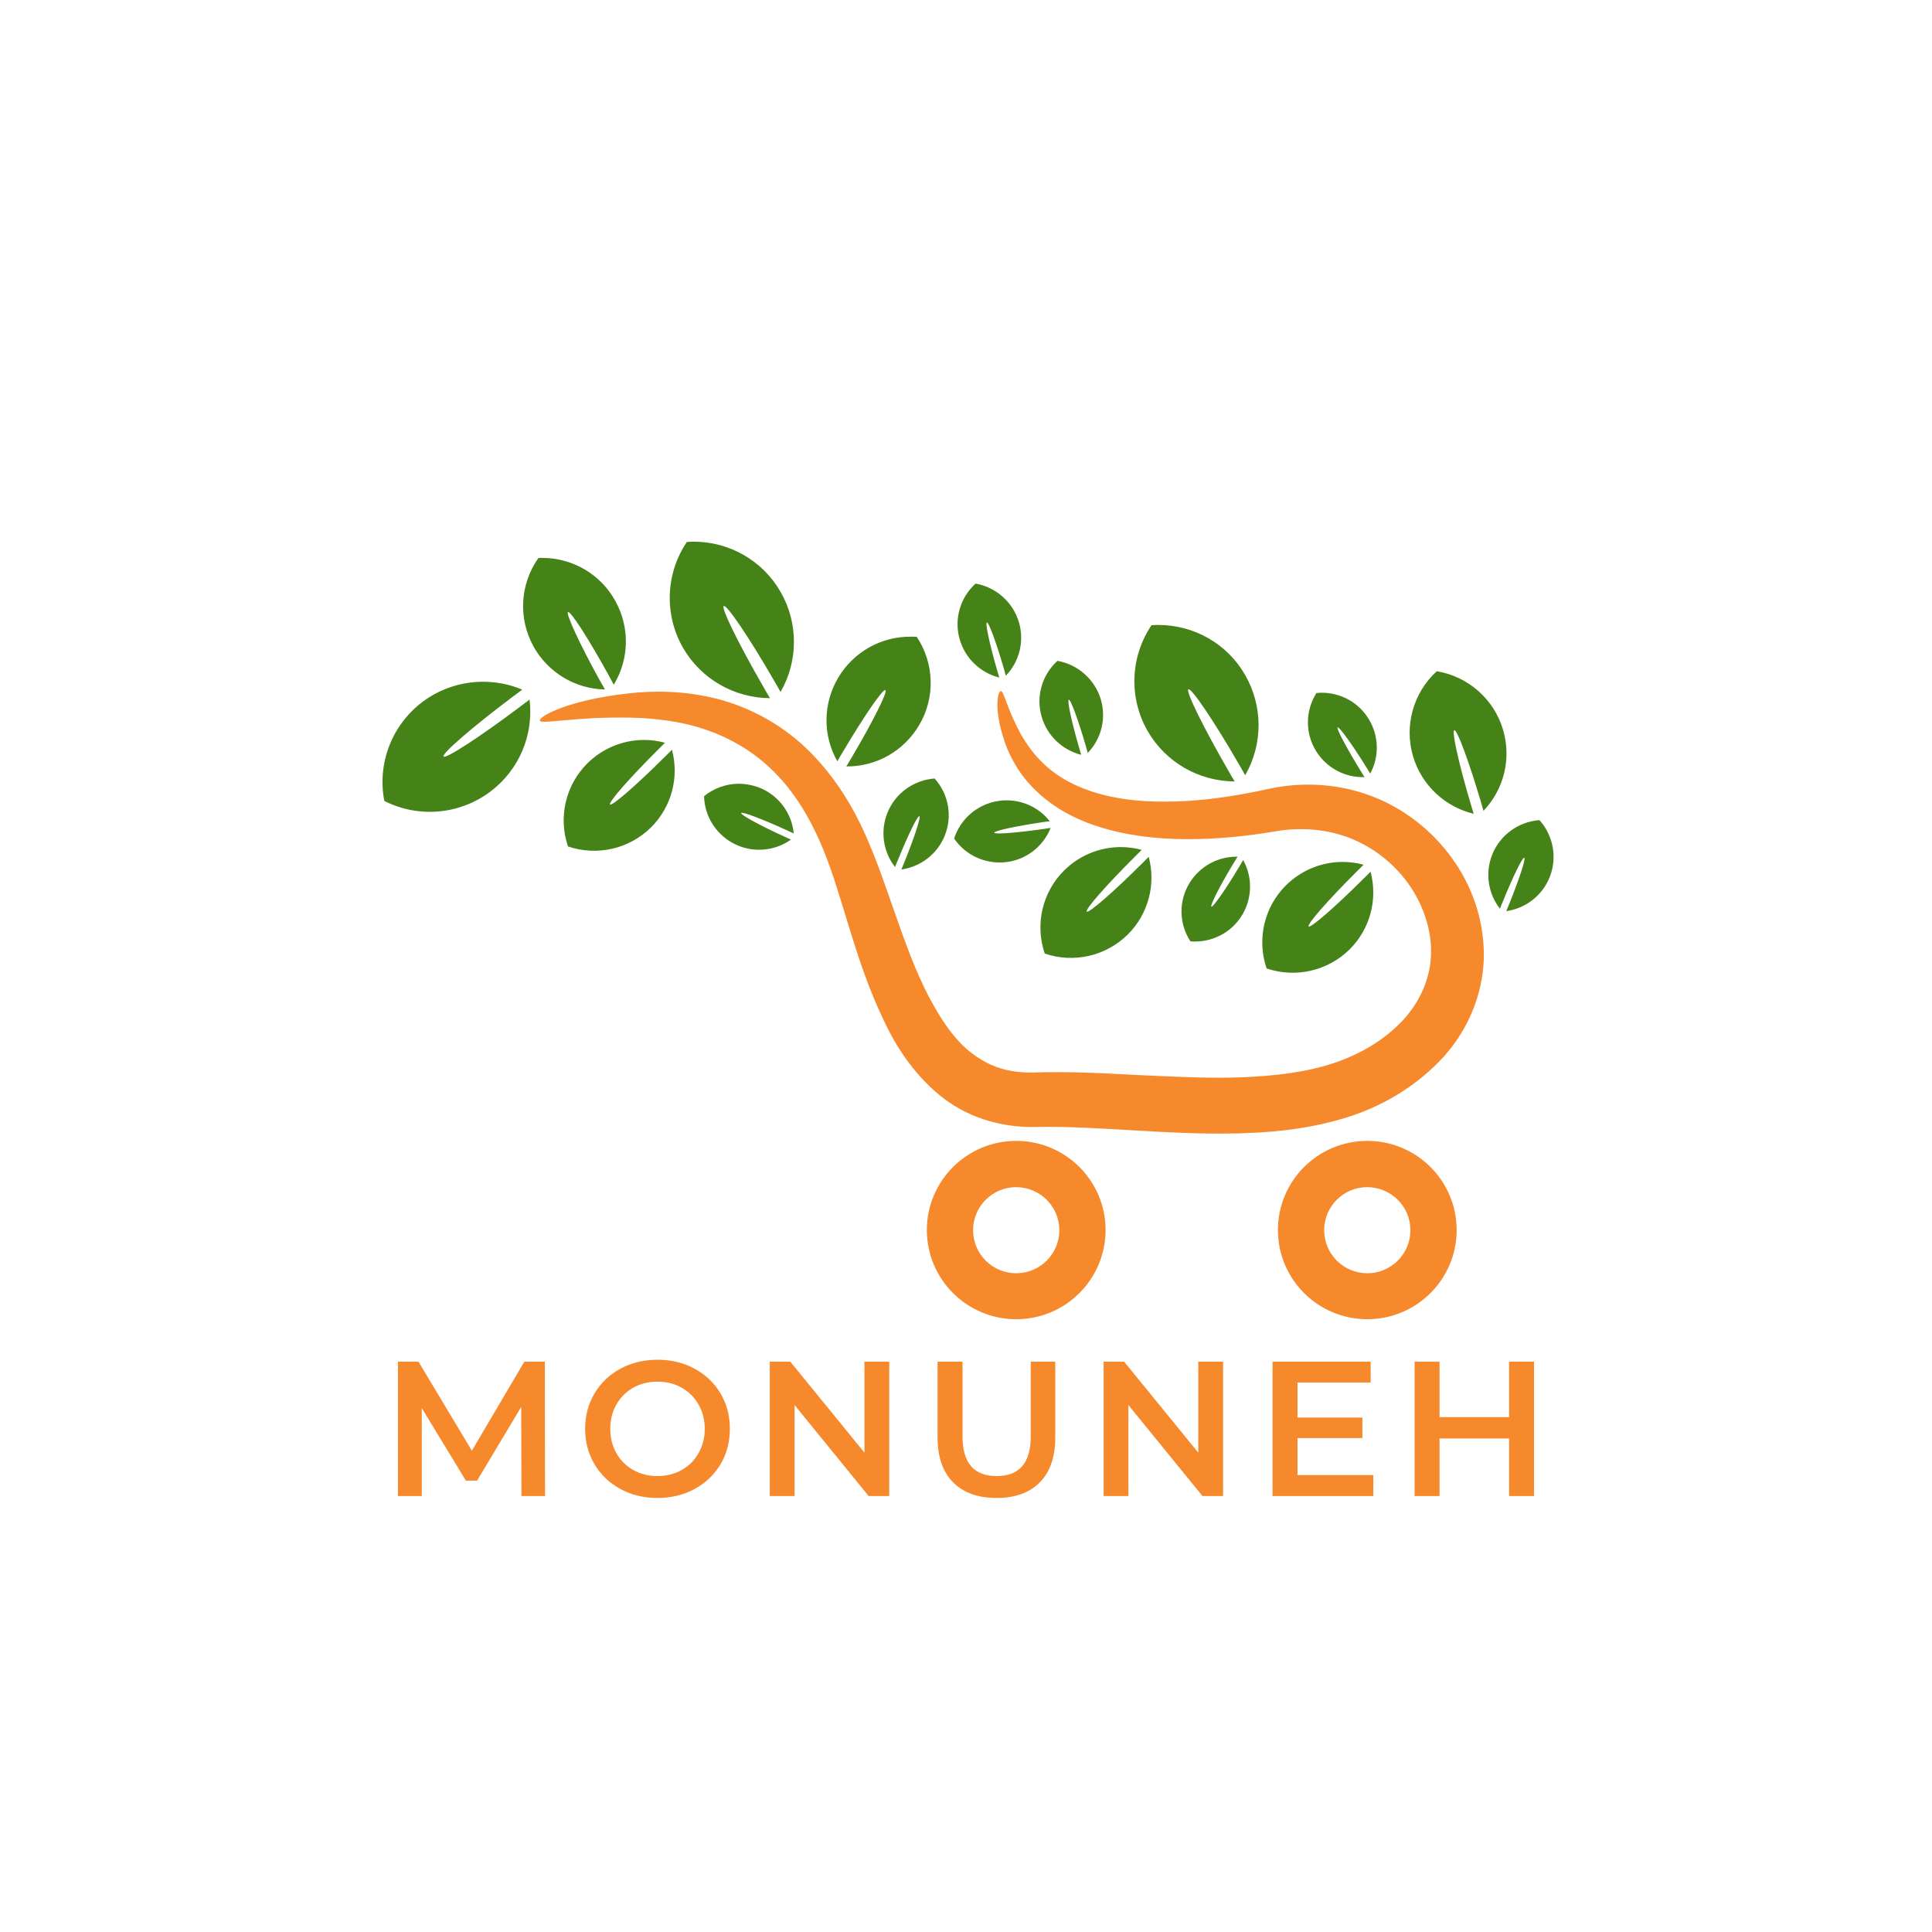 <svg xmlns="http://www.w3.org/2000/svg" xmlns:xlink="http://www.w3.org/1999/xlink" width="500" zoomAndPan="magnify" viewBox="0 0 375 375" height="500" preserveAspectRatio="xMidYMid meet" version="1.0"><defs><g/><clipPath id="e72d2ca737"><path d="M 104 134 L 289 134 L 289 256.07 L 104 256.07 Z M 104 134 " clip-rule="nonzero"/></clipPath><clipPath id="235a446dcf"><path d="M 74 105.145 L 302 105.145 L 302 189 L 74 189 Z M 74 105.145 " clip-rule="nonzero"/></clipPath></defs><g clip-path="url(#e72d2ca737)"><path fill="#f7892d" d="M 194.266 134.129 C 193.633 134.191 192.879 137.676 194.957 143.836 C 195.738 146.148 197.035 148.824 199.172 151.438 C 200.828 153.418 202.938 155.312 205.496 156.934 C 207.785 158.379 210.375 159.551 213.203 160.449 C 218.473 162.133 224.258 162.883 230.609 162.883 C 236.09 162.883 241.812 162.344 247.805 161.32 C 252.922 160.48 258.676 160.961 263.672 163.395 C 267.859 165.379 271.684 168.715 274.273 172.891 C 276.59 176.676 278.008 181.242 277.734 185.66 C 277.555 190.016 275.535 194.555 272.344 197.98 C 268.852 201.766 264.094 204.617 258.824 206.363 C 253.434 208.164 247.473 208.824 241.18 209.098 C 240.516 209.125 239.855 209.125 239.191 209.156 C 233.258 209.277 227.117 208.945 221.094 208.676 C 214.289 208.316 207.664 207.953 200.797 208.164 C 198.391 208.227 196.07 207.984 193.992 207.293 C 192.098 206.691 190.289 205.699 188.695 204.469 C 185.172 201.855 182.52 197.68 180.23 193.352 C 177.645 188.363 175.656 182.805 173.789 177.488 C 171.832 171.898 170.113 166.699 167.676 161.383 C 164.574 154.562 160.418 148.703 155.359 144.195 C 150.391 139.84 144.789 137.133 139.492 135.723 C 132.957 134.008 126.812 134.039 122.055 134.582 C 110.371 135.844 104.562 139.059 104.801 139.867 C 105.012 140.68 111.367 139.086 122.297 139.297 C 126.691 139.387 132.266 139.898 137.625 141.852 C 141.961 143.414 146.445 146 150.211 149.785 C 154.156 153.691 157.285 158.797 159.785 164.867 C 161.773 169.734 163.16 174.664 164.965 180.492 C 166.652 185.93 168.609 191.938 171.41 197.797 C 173.789 202.938 177.191 208.285 182.34 212.551 C 184.777 214.535 187.609 216.156 190.742 217.207 C 194.145 218.352 197.668 218.832 201.129 218.742 C 207.422 218.621 213.746 219.043 220.613 219.434 C 226.637 219.793 233.02 220.125 239.461 220.004 C 240.184 220.004 240.906 219.973 241.629 219.941 C 248.527 219.734 255.512 218.832 262.289 216.609 C 269.121 214.324 275.355 210.418 280.176 205.16 C 284.961 199.871 287.762 193.082 288.004 186.141 C 288.184 179.32 286.074 172.891 282.582 167.66 C 278.758 161.895 273.43 157.598 267.527 155.043 C 260.422 152.008 252.863 151.676 246.238 153.121 C 240.668 154.352 235.457 155.164 230.461 155.461 C 224.617 155.793 219.59 155.555 214.953 154.473 C 212.48 153.902 210.254 153.121 208.266 152.156 C 206.039 151.074 204.172 149.754 202.637 148.312 C 200.648 146.449 199.203 144.344 198.148 142.512 C 195.438 137.555 194.867 134.16 194.266 134.129 Z M 197.246 221.445 C 187.668 221.445 179.902 229.195 179.902 238.75 C 179.902 248.309 187.668 256.059 197.246 256.059 C 206.82 256.059 214.59 248.309 214.59 238.75 C 214.59 229.195 206.82 221.445 197.246 221.445 Z M 265.391 221.445 C 255.812 221.445 248.043 229.195 248.043 238.75 C 248.043 248.309 255.812 256.059 265.391 256.059 C 274.965 256.059 282.734 248.309 282.734 238.75 C 282.734 229.195 274.965 221.445 265.391 221.445 Z M 197.215 230.43 C 201.852 230.43 205.617 234.156 205.617 238.781 C 205.617 243.379 201.883 247.137 197.246 247.137 C 192.637 247.137 188.875 243.41 188.875 238.781 C 188.875 234.184 192.609 230.43 197.215 230.43 Z M 265.359 230.43 C 269.996 230.43 273.762 234.156 273.762 238.781 C 273.762 243.379 270.027 247.137 265.391 247.137 C 260.781 247.137 257.02 243.41 257.02 238.781 C 257.02 234.184 260.75 230.43 265.359 230.43 Z M 265.359 230.43 " fill-opacity="1" fill-rule="nonzero"/></g><g clip-path="url(#235a446dcf)"><path fill="#458217" d="M 134.645 105.137 C 134.191 105.137 133.77 105.164 133.316 105.195 C 129.164 111.355 128.891 119.348 132.594 125.777 C 136.09 131.785 142.5 135.48 149.457 135.512 C 149.035 134.82 148.613 134.102 148.191 133.348 C 143.375 124.996 139.914 117.965 140.484 117.633 C 141.055 117.305 145.453 123.793 150.27 132.148 C 150.691 132.867 151.113 133.59 151.504 134.309 C 154.969 128.301 154.969 120.879 151.504 114.871 C 148.043 108.832 141.598 105.137 134.645 105.137 Z M 105.254 108.289 C 104.98 108.289 104.742 108.289 104.5 108.32 C 100.918 113.367 100.555 120.039 103.535 125.445 C 106.336 130.523 111.637 133.711 117.418 133.828 C 117.086 133.227 116.758 132.629 116.395 132.027 C 112.512 124.996 109.77 119.047 110.25 118.805 C 110.734 118.535 114.285 124.035 118.141 131.066 C 118.473 131.695 118.805 132.297 119.137 132.898 C 122.145 127.941 122.266 121.781 119.465 116.703 C 116.637 111.504 111.184 108.289 105.254 108.289 Z M 189.355 113.277 C 186.344 116.012 185.141 120.219 186.285 124.125 C 187.34 127.789 190.289 130.586 193.965 131.516 C 193.844 131.094 193.691 130.645 193.57 130.195 C 192.098 125.117 191.191 120.91 191.555 120.82 C 191.914 120.73 193.391 124.754 194.867 129.832 C 194.988 130.285 195.109 130.703 195.227 131.156 C 197.879 128.422 198.84 124.484 197.789 120.82 C 196.645 116.914 193.359 113.969 189.355 113.277 Z M 224.828 121.301 C 224.375 121.301 223.953 121.328 223.504 121.359 C 219.348 127.52 219.078 135.512 222.781 141.941 C 226.273 147.953 232.688 151.648 239.645 151.676 C 239.223 150.984 238.801 150.266 238.379 149.512 C 233.562 141.16 230.098 134.129 230.668 133.801 C 231.242 133.469 235.637 139.957 240.457 148.312 C 240.879 149.031 241.301 149.754 241.691 150.477 C 245.152 144.465 245.152 137.043 241.691 131.035 C 238.258 124.996 231.812 121.301 224.828 121.301 Z M 176.648 123.582 C 170.898 123.582 165.598 126.617 162.676 131.574 C 159.727 136.562 159.664 142.723 162.527 147.77 C 162.859 147.172 163.219 146.57 163.582 145.969 C 167.676 139.059 171.379 133.648 171.859 133.949 C 172.344 134.219 169.422 140.078 165.328 146.988 C 164.965 147.59 164.605 148.191 164.273 148.762 C 170.086 148.824 175.445 145.758 178.395 140.77 C 181.559 135.453 181.375 128.781 177.945 123.613 C 177.523 123.582 177.102 123.582 176.648 123.582 Z M 205.254 128.27 C 202.242 131.004 201.039 135.211 202.184 139.117 C 203.238 142.781 206.188 145.578 209.863 146.508 C 209.742 146.09 209.59 145.637 209.473 145.188 C 207.996 140.109 207.094 135.902 207.453 135.812 C 207.816 135.723 209.289 139.75 210.766 144.828 C 210.887 145.277 211.008 145.699 211.129 146.148 C 213.777 143.414 214.742 139.477 213.688 135.812 C 212.543 131.906 209.262 128.992 205.254 128.27 Z M 278.879 130.285 C 274.301 134.461 272.527 140.891 274.273 146.809 C 275.93 152.367 280.414 156.605 286.047 157.957 C 285.836 157.297 285.656 156.633 285.445 155.973 C 283.156 148.281 281.738 141.883 282.281 141.73 C 282.824 141.582 285.082 147.711 287.371 155.402 C 287.582 156.094 287.762 156.754 287.941 157.387 C 291.949 153.18 293.395 147.199 291.738 141.641 C 289.992 135.723 284.992 131.305 278.879 130.285 Z M 93.75 132.328 C 89.504 132.328 85.379 133.711 82.008 136.234 C 76.074 140.711 73.184 148.16 74.598 155.461 C 81.223 158.828 89.203 158.137 95.164 153.66 C 100.738 149.484 103.629 142.664 102.785 135.781 C 102.152 136.293 101.461 136.773 100.797 137.285 C 93.09 143.082 86.492 147.352 86.102 146.84 C 85.711 146.297 91.645 141.16 99.352 135.363 C 100.043 134.852 100.707 134.34 101.367 133.859 C 98.961 132.836 96.371 132.328 93.75 132.328 Z M 256.508 134.461 C 256.176 134.461 255.844 134.492 255.512 134.52 C 253.344 137.977 253.312 142.332 255.453 145.789 C 257.469 149.031 261.023 150.957 264.848 150.836 C 264.605 150.445 264.363 150.086 264.125 149.664 C 261.355 145.156 259.336 141.371 259.637 141.191 C 259.938 141.012 262.469 144.496 265.238 148.973 C 265.48 149.363 265.719 149.754 265.961 150.145 C 267.77 146.809 267.648 142.723 265.629 139.508 C 263.703 136.352 260.211 134.43 256.508 134.461 Z M 125.008 143.625 C 120.883 143.625 116.906 145.277 113.984 148.191 C 109.77 152.398 108.324 158.648 110.25 164.297 C 115.914 166.219 122.145 164.777 126.391 160.57 C 130.336 156.633 131.871 150.895 130.426 145.516 C 129.977 146 129.492 146.449 129.012 146.93 C 123.531 152.398 118.773 156.516 118.414 156.152 C 118.02 155.762 122.176 151.047 127.656 145.578 C 128.137 145.098 128.621 144.617 129.07 144.164 C 127.746 143.805 126.391 143.625 125.008 143.625 Z M 181.406 151.105 C 177.34 151.406 173.789 153.961 172.254 157.746 C 170.836 161.262 171.379 165.289 173.727 168.293 C 173.879 167.871 174.059 167.453 174.238 167.031 C 176.227 162.133 178.094 158.289 178.457 158.406 C 178.785 158.559 177.461 162.613 175.473 167.512 C 175.293 167.934 175.113 168.352 174.961 168.773 C 178.727 168.234 181.949 165.738 183.363 162.223 C 184.898 158.469 184.148 154.141 181.406 151.105 Z M 143.375 152.129 C 140.938 152.129 138.559 153 136.66 154.531 C 136.75 158.586 139.16 162.254 142.895 163.965 C 146.355 165.559 150.422 165.168 153.523 162.973 C 153.102 162.793 152.711 162.613 152.289 162.402 C 147.469 160.211 143.707 158.137 143.855 157.805 C 144.008 157.477 148.043 159.008 152.832 161.203 C 153.25 161.383 153.672 161.594 154.066 161.773 C 153.703 157.988 151.355 154.68 147.891 153.09 C 146.445 152.457 144.91 152.129 143.375 152.129 Z M 195.379 155.344 C 194.867 155.344 194.324 155.371 193.812 155.461 C 189.777 156.062 186.434 158.887 185.199 162.766 C 187.488 166.129 191.523 167.871 195.559 167.301 C 199.324 166.762 202.516 164.238 203.93 160.691 C 203.48 160.75 203.027 160.84 202.574 160.902 C 197.336 161.652 193.059 161.984 193 161.621 C 192.941 161.262 197.156 160.359 202.395 159.578 C 202.848 159.52 203.297 159.461 203.75 159.398 C 201.73 156.816 198.629 155.344 195.379 155.344 Z M 298.812 159.188 C 294.75 159.488 291.195 162.043 289.66 165.828 C 288.242 169.344 288.785 173.371 291.137 176.375 C 291.285 175.953 291.465 175.535 291.648 175.113 C 293.633 170.215 295.5 166.371 295.863 166.488 C 296.195 166.641 294.867 170.695 292.883 175.594 C 292.699 176.016 292.52 176.434 292.371 176.855 C 296.133 176.316 299.355 173.82 300.77 170.305 C 302.305 166.52 301.523 162.223 298.812 159.188 Z M 217.543 164.418 C 213.414 164.418 209.441 166.07 206.52 168.984 C 202.305 173.191 200.859 179.441 202.785 185.09 C 208.445 187.012 214.68 185.57 218.926 181.363 C 222.871 177.426 224.406 171.688 222.961 166.309 C 222.508 166.789 222.027 167.242 221.547 167.723 C 216.066 173.191 211.309 177.309 210.945 176.945 C 210.555 176.555 214.711 171.84 220.191 166.371 C 220.672 165.891 221.156 165.41 221.605 164.957 C 220.281 164.598 218.895 164.418 217.543 164.418 Z M 240.004 166.281 C 236.242 166.281 232.777 168.262 230.852 171.449 C 228.742 174.934 228.832 179.32 231.062 182.715 C 235.125 183.047 239.039 181.062 241.117 177.578 C 243.074 174.301 243.137 170.246 241.301 166.941 C 241.059 167.332 240.848 167.723 240.605 168.113 C 237.898 172.648 235.426 176.164 235.125 175.984 C 234.824 175.805 236.754 171.957 239.492 167.453 C 239.734 167.062 239.973 166.672 240.215 166.281 C 240.125 166.281 240.066 166.281 240.004 166.281 Z M 260.602 167.301 C 256.477 167.301 252.5 168.953 249.582 171.867 C 245.363 176.074 243.918 182.324 245.848 187.973 C 251.508 189.895 257.742 188.453 261.988 184.246 C 265.93 180.312 267.465 174.574 266.02 169.195 C 265.57 169.676 265.09 170.125 264.605 170.605 C 259.125 176.074 254.367 180.191 254.008 179.832 C 253.613 179.441 257.77 174.723 263.25 169.254 C 263.734 168.773 264.215 168.293 264.668 167.844 C 263.371 167.48 261.988 167.301 260.602 167.301 Z M 260.602 167.301 " fill-opacity="1" fill-rule="nonzero"/></g><g fill="#f7892d" fill-opacity="1"><g transform="translate(73.742, 290.379)"><g><path d="M 27.469 0 L 27.422 -17.297 L 18.859 -2.984 L 16.688 -2.984 L 8.125 -17.062 L 8.125 0 L 3.5 0 L 3.5 -26.078 L 7.484 -26.078 L 17.844 -8.797 L 28.031 -26.078 L 32.016 -26.078 L 32.047 0 Z M 27.469 0 "/></g></g></g><g fill="#f7892d" fill-opacity="1"><g transform="translate(111.933, 290.379)"><g><path d="M 15.688 0.375 C 13.031 0.375 10.633 -0.203 8.5 -1.359 C 6.363 -2.516 4.688 -4.113 3.469 -6.156 C 2.25 -8.207 1.641 -10.504 1.641 -13.047 C 1.641 -15.578 2.25 -17.867 3.469 -19.922 C 4.688 -21.973 6.363 -23.57 8.5 -24.719 C 10.633 -25.875 13.031 -26.453 15.688 -26.453 C 18.344 -26.453 20.738 -25.875 22.875 -24.719 C 25.008 -23.57 26.688 -21.977 27.906 -19.938 C 29.125 -17.895 29.734 -15.598 29.734 -13.047 C 29.734 -10.484 29.125 -8.18 27.906 -6.141 C 26.688 -4.109 25.008 -2.516 22.875 -1.359 C 20.738 -0.203 18.344 0.375 15.688 0.375 Z M 15.688 -3.875 C 17.426 -3.875 18.988 -4.266 20.375 -5.047 C 21.77 -5.828 22.863 -6.922 23.656 -8.328 C 24.457 -9.734 24.859 -11.305 24.859 -13.047 C 24.859 -14.785 24.457 -16.352 23.656 -17.75 C 22.863 -19.156 21.77 -20.25 20.375 -21.031 C 18.988 -21.812 17.426 -22.203 15.688 -22.203 C 13.945 -22.203 12.379 -21.812 10.984 -21.031 C 9.598 -20.25 8.504 -19.156 7.703 -17.75 C 6.91 -16.352 6.516 -14.785 6.516 -13.047 C 6.516 -11.305 6.91 -9.734 7.703 -8.328 C 8.504 -6.922 9.598 -5.828 10.984 -5.047 C 12.379 -4.266 13.945 -3.875 15.688 -3.875 Z M 15.688 -3.875 "/></g></g></g><g fill="#f7892d" fill-opacity="1"><g transform="translate(145.914, 290.379)"><g><path d="M 26.688 -26.078 L 26.688 0 L 22.688 0 L 8.312 -17.656 L 8.312 0 L 3.5 0 L 3.5 -26.078 L 7.484 -26.078 L 21.875 -8.422 L 21.875 -26.078 Z M 26.688 -26.078 "/></g></g></g><g fill="#f7892d" fill-opacity="1"><g transform="translate(178.703, 290.379)"><g><path d="M 14.719 0.375 C 11.113 0.375 8.305 -0.633 6.297 -2.656 C 4.285 -4.688 3.281 -7.586 3.281 -11.359 L 3.281 -26.078 L 8.125 -26.078 L 8.125 -11.547 C 8.125 -6.43 10.332 -3.875 14.75 -3.875 C 19.156 -3.875 21.359 -6.43 21.359 -11.547 L 21.359 -26.078 L 26.125 -26.078 L 26.125 -11.359 C 26.125 -7.586 25.125 -4.688 23.125 -2.656 C 21.125 -0.633 18.32 0.375 14.719 0.375 Z M 14.719 0.375 "/></g></g></g><g fill="#f7892d" fill-opacity="1"><g transform="translate(210.709, 290.379)"><g><path d="M 26.688 -26.078 L 26.688 0 L 22.688 0 L 8.312 -17.656 L 8.312 0 L 3.5 0 L 3.5 -26.078 L 7.484 -26.078 L 21.875 -8.422 L 21.875 -26.078 Z M 26.688 -26.078 "/></g></g></g><g fill="#f7892d" fill-opacity="1"><g transform="translate(243.497, 290.379)"><g><path d="M 23.062 -4.062 L 23.062 0 L 3.5 0 L 3.5 -26.078 L 22.547 -26.078 L 22.547 -22.031 L 8.344 -22.031 L 8.344 -15.234 L 20.938 -15.234 L 20.938 -11.25 L 8.344 -11.25 L 8.344 -4.062 Z M 23.062 -4.062 "/></g></g></g><g fill="#f7892d" fill-opacity="1"><g transform="translate(271.07, 290.379)"><g><path d="M 26.688 -26.078 L 26.688 0 L 21.844 0 L 21.844 -11.172 L 8.344 -11.172 L 8.344 0 L 3.5 0 L 3.5 -26.078 L 8.344 -26.078 L 8.344 -15.312 L 21.844 -15.312 L 21.844 -26.078 Z M 26.688 -26.078 "/></g></g></g></svg>